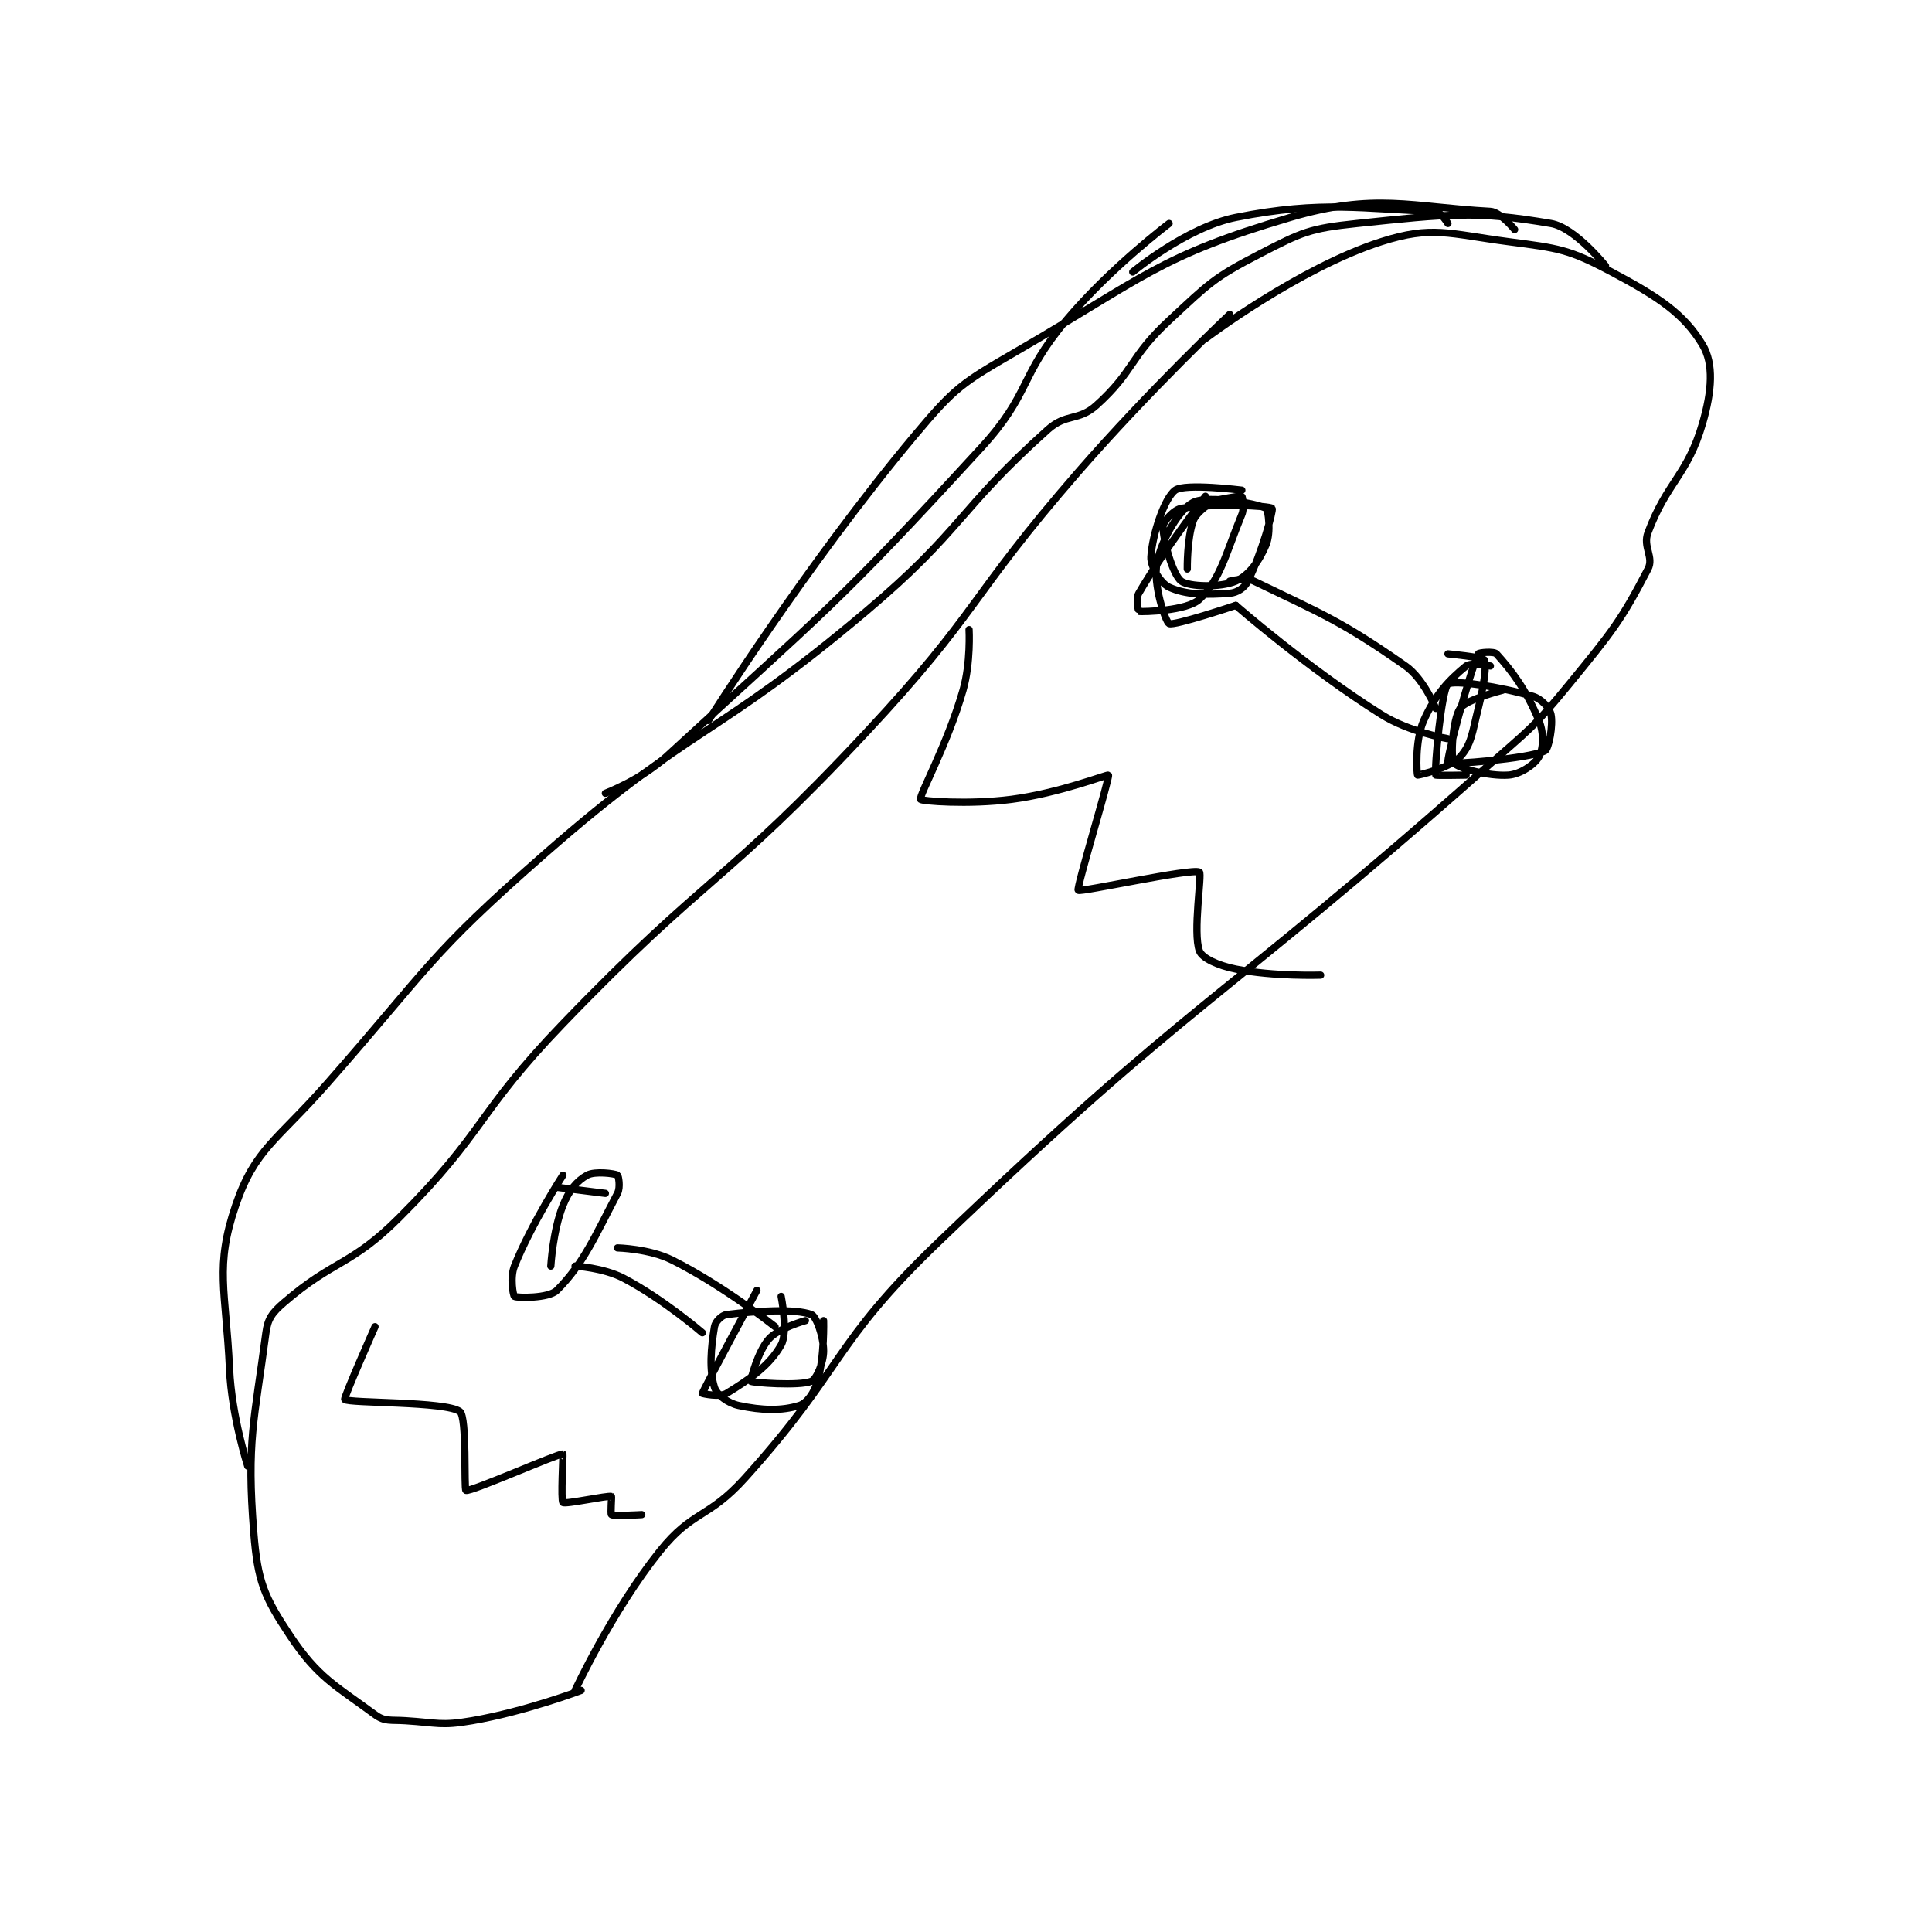 <?xml version="1.0" encoding="utf-8"?>
<!DOCTYPE svg PUBLIC "-//W3C//DTD SVG 1.1//EN" "http://www.w3.org/Graphics/SVG/1.1/DTD/svg11.dtd">
<svg viewBox="0 0 800 800" preserveAspectRatio="xMinYMin meet" xmlns="http://www.w3.org/2000/svg" version="1.1">
<g fill="none" stroke="black" stroke-linecap="round" stroke-linejoin="round" stroke-width="1.195">
<g transform="translate(95.05,87.52) scale(2.51) translate(-121,-81)">
<path id="0" d="M286 98 C286 98 272.779 110.454 261 124 C242.881 144.837 244.738 146.94 226 167 C202.556 192.099 199.882 190.188 176 215 C161.593 229.968 163.348 232.652 149 247 C140.975 255.025 138.231 253.892 130 261 C128.063 262.673 127.311 263.64 127 266 C125.085 280.554 123.796 283.946 125 299 C125.641 307.013 126.693 309.539 131 316 C135.581 322.871 138.448 324.172 145 329 C146.594 330.175 147.527 329.846 150 330 C155.373 330.336 155.852 330.888 161 330 C169.828 328.478 179 325 179 325 "/>
<path id="1" d="M178 325 C178 325 184.065 311.919 192 302 C197.383 295.271 199.969 296.687 206 290 C222.619 271.575 220.182 268.087 238 251 C280.31 210.424 283.514 212.353 328 173 C335.382 166.47 335.869 166.494 342 159 C349.139 150.275 350.609 148.445 355 140 C356.023 138.033 354.115 136.36 355 134 C358.152 125.593 361.524 124.528 364 116 C365.562 110.621 365.892 106.154 364 103 C360.943 97.905 356.725 95.104 349 91 C341.896 87.226 340.33 87.096 332 86 C322.094 84.697 319.377 83.32 311 86 C297.39 90.355 282 102 282 102 "/>
<path id="2" d="M124 288 C124 288 121.365 279.855 121 272 C120.39 258.881 118.54 255.163 122 245 C125.177 235.667 128.825 234.297 137 225 C154.157 205.488 153.67 203.941 173 187 C197.561 165.475 200.901 168.168 226 147 C242.003 133.504 241.015 130.408 256 117 C259.053 114.269 261.042 115.662 264 113 C270.274 107.354 269.455 105.06 276 99 C282.603 92.886 283.27 91.99 291 88 C297.946 84.415 299.196 83.813 307 83 C322.116 81.425 326.556 80.875 339 83 C342.965 83.677 348 90 348 90 "/>
<path id="3" d="M176 240 C176 240 170.78 248.051 168 255 C167.236 256.909 167.802 259.887 168 260 C168.446 260.255 173.648 260.352 175 259 C179.395 254.605 181.259 250.108 185 243 C185.528 241.997 185.165 240.099 185 240 C184.54 239.724 181.261 239.3 180 240 C178.291 240.949 177.014 242.464 176 245 C174.34 249.149 174 255 174 255 "/>
<path id="4" d="M208 259 C208 259 199.188 275.36 199 276 C198.989 276.038 201.893 276.682 203 276 C206.855 273.628 210.067 271.436 212 268 C213.184 265.896 212 260 212 260 "/>
<path id="5" d="M178 255 C178 255 182.675 255.258 186 257 C192.51 260.41 199 266 199 266 "/>
<path id="6" d="M185 252 C185 252 190.246 252.123 194 254 C202.446 258.223 211 265 211 265 "/>
<path id="7" d="M282 128 C282 128 275.034 137.032 271 144 C270.459 144.935 270.976 146.998 271 147 C271.784 147.078 278.948 146.931 281 145 C284.484 141.721 285.334 137.476 288 131 C288.474 129.849 288.079 128.026 288 128 C287.555 127.852 282 129 282 129 "/>
<path id="8" d="M329 156 C329 156 325.78 155.362 325 156 C322.199 158.292 319.928 160.662 318 165 C316.497 168.382 316.872 173.871 317 174 C317.064 174.064 322.333 172.834 324 171 C325.91 168.899 325.998 167.006 327 163 C327.944 159.223 328.428 155.77 328 155 C327.751 154.552 322 154 322 154 "/>
<path id="9" d="M286 142 C286 142 288.578 141.314 290 142 C301.288 147.45 304.408 148.586 315 156 C318.013 158.109 320 163 320 163 "/>
<path id="10" d="M287 146 C287 146 298.883 156.384 311 164 C315.637 166.915 322 168 322 168 "/>
<path id="11" d="M145 265 C145 265 139.777 276.777 140 277 C140.669 277.669 156.714 277.286 159 279 C160.199 279.899 159.646 291.854 160 292 C160.753 292.31 175.21 285.901 176 286 C176.052 286.007 175.62 293.667 176 294 C176.387 294.339 183.3 292.825 184 293 C184.068 293.017 183.835 295.901 184 296 C184.46 296.276 189 296 189 296 "/>
<path id="12" d="M243 150 C243 150 243.309 155.417 242 160 C239.454 168.91 234.719 177.368 235 178 C235.126 178.283 242.841 178.924 250 178 C257.882 176.983 265.876 173.831 266 174 C266.246 174.335 260.673 192.652 261 193 C261.359 193.383 279.658 189.329 281 190 C281.471 190.236 279.881 200.016 281 203 C281.452 204.205 284.063 205.413 287 206 C293.318 207.264 301 207 301 207 "/>
<path id="13" d="M200 165 C200 165 216.04 139.482 234 118 C240.718 109.965 241.858 109.308 251 104 C272.018 91.796 274.37 88.378 296 82 C309.987 77.876 315.968 80.296 329 81 C330.646 81.089 333 84 333 84 "/>
<path id="14" d="M276 83 C276 83 266.253 90.343 259 99 C251.151 108.369 253.247 111.003 245 120 C220.949 146.238 219.062 147.039 193 171 C188.911 174.76 183 177 183 177 "/>
<path id="15" d="M270 91 C270 91 278.864 83.627 287 82 C301.368 79.126 308.303 80.666 320 81 C320.73 81.021 322 83 322 83 "/>
<path id="16" d="M283 129 C283 129 280.526 130.554 280 132 C278.925 134.956 279 140 279 140 "/>
<path id="17" d="M288 127 C288 127 278.61 125.82 277 127 C275.234 128.295 273.233 134.278 273 138 C272.901 139.592 274.605 142.356 276 143 C278.75 144.269 282.125 144.298 286 144 C287.232 143.905 288.44 143.121 289 142 C291.241 137.518 293.243 130.265 293 130 C292.6 129.563 283.317 129.114 278 130 C276.76 130.207 275 132.215 275 133 C275 135.356 276.649 140.987 278 142 C279.247 142.935 284.443 143.096 287 142 C289.151 141.078 290.878 138.692 292 136 C292.832 134.002 292.383 130.223 292 130 C290.623 129.197 282.39 127.805 280 129 C277.714 130.143 274.815 134.925 274 139 C273.301 142.493 275.38 148.666 276 149 C276.789 149.425 287 146 287 146 "/>
<path id="18" d="M331 160 C331 160 324.986 161.521 324 163 C322.757 164.865 322.396 171.17 323 172 C323.624 172.857 328.721 174.234 332 174 C333.931 173.862 336.297 172.266 337 171 C337.73 169.685 337.897 167.18 337 165 C334.923 159.957 332.552 156.807 330 154 C329.599 153.559 327.099 153.776 327 154 C325.493 157.392 321.679 171.533 322 172 C322.199 172.289 335.135 171.348 338 170 C338.647 169.696 339.382 165.721 339 164 C338.757 162.908 337.447 161.426 336 161 C330.562 159.401 322.914 158.257 322 159 C320.952 159.852 319.736 172.678 320 174 C320.018 174.09 325 174 325 174 "/>
<path id="19" d="M216 264 C216 264 211.624 265.196 210 267 C208.125 269.083 206.908 273.908 207 274 C207.23 274.23 214.997 274.835 217 274 C217.818 273.659 219 270.943 219 269 C219 266.668 217.807 263.303 217 263 C214.342 262.003 208.021 262.372 203 263 C202.193 263.101 201.138 264.173 201 265 C200.409 268.544 200.101 272.077 201 275 C201.381 276.237 203.202 277.615 205 278 C208.872 278.83 212.077 278.899 215 278 C216.237 277.62 217.448 275.933 218 274 C219.17 269.906 219 264 219 264 "/>
<path id="20" d="M183 243 L175 242 "/>
</g>
</g>
</svg>
